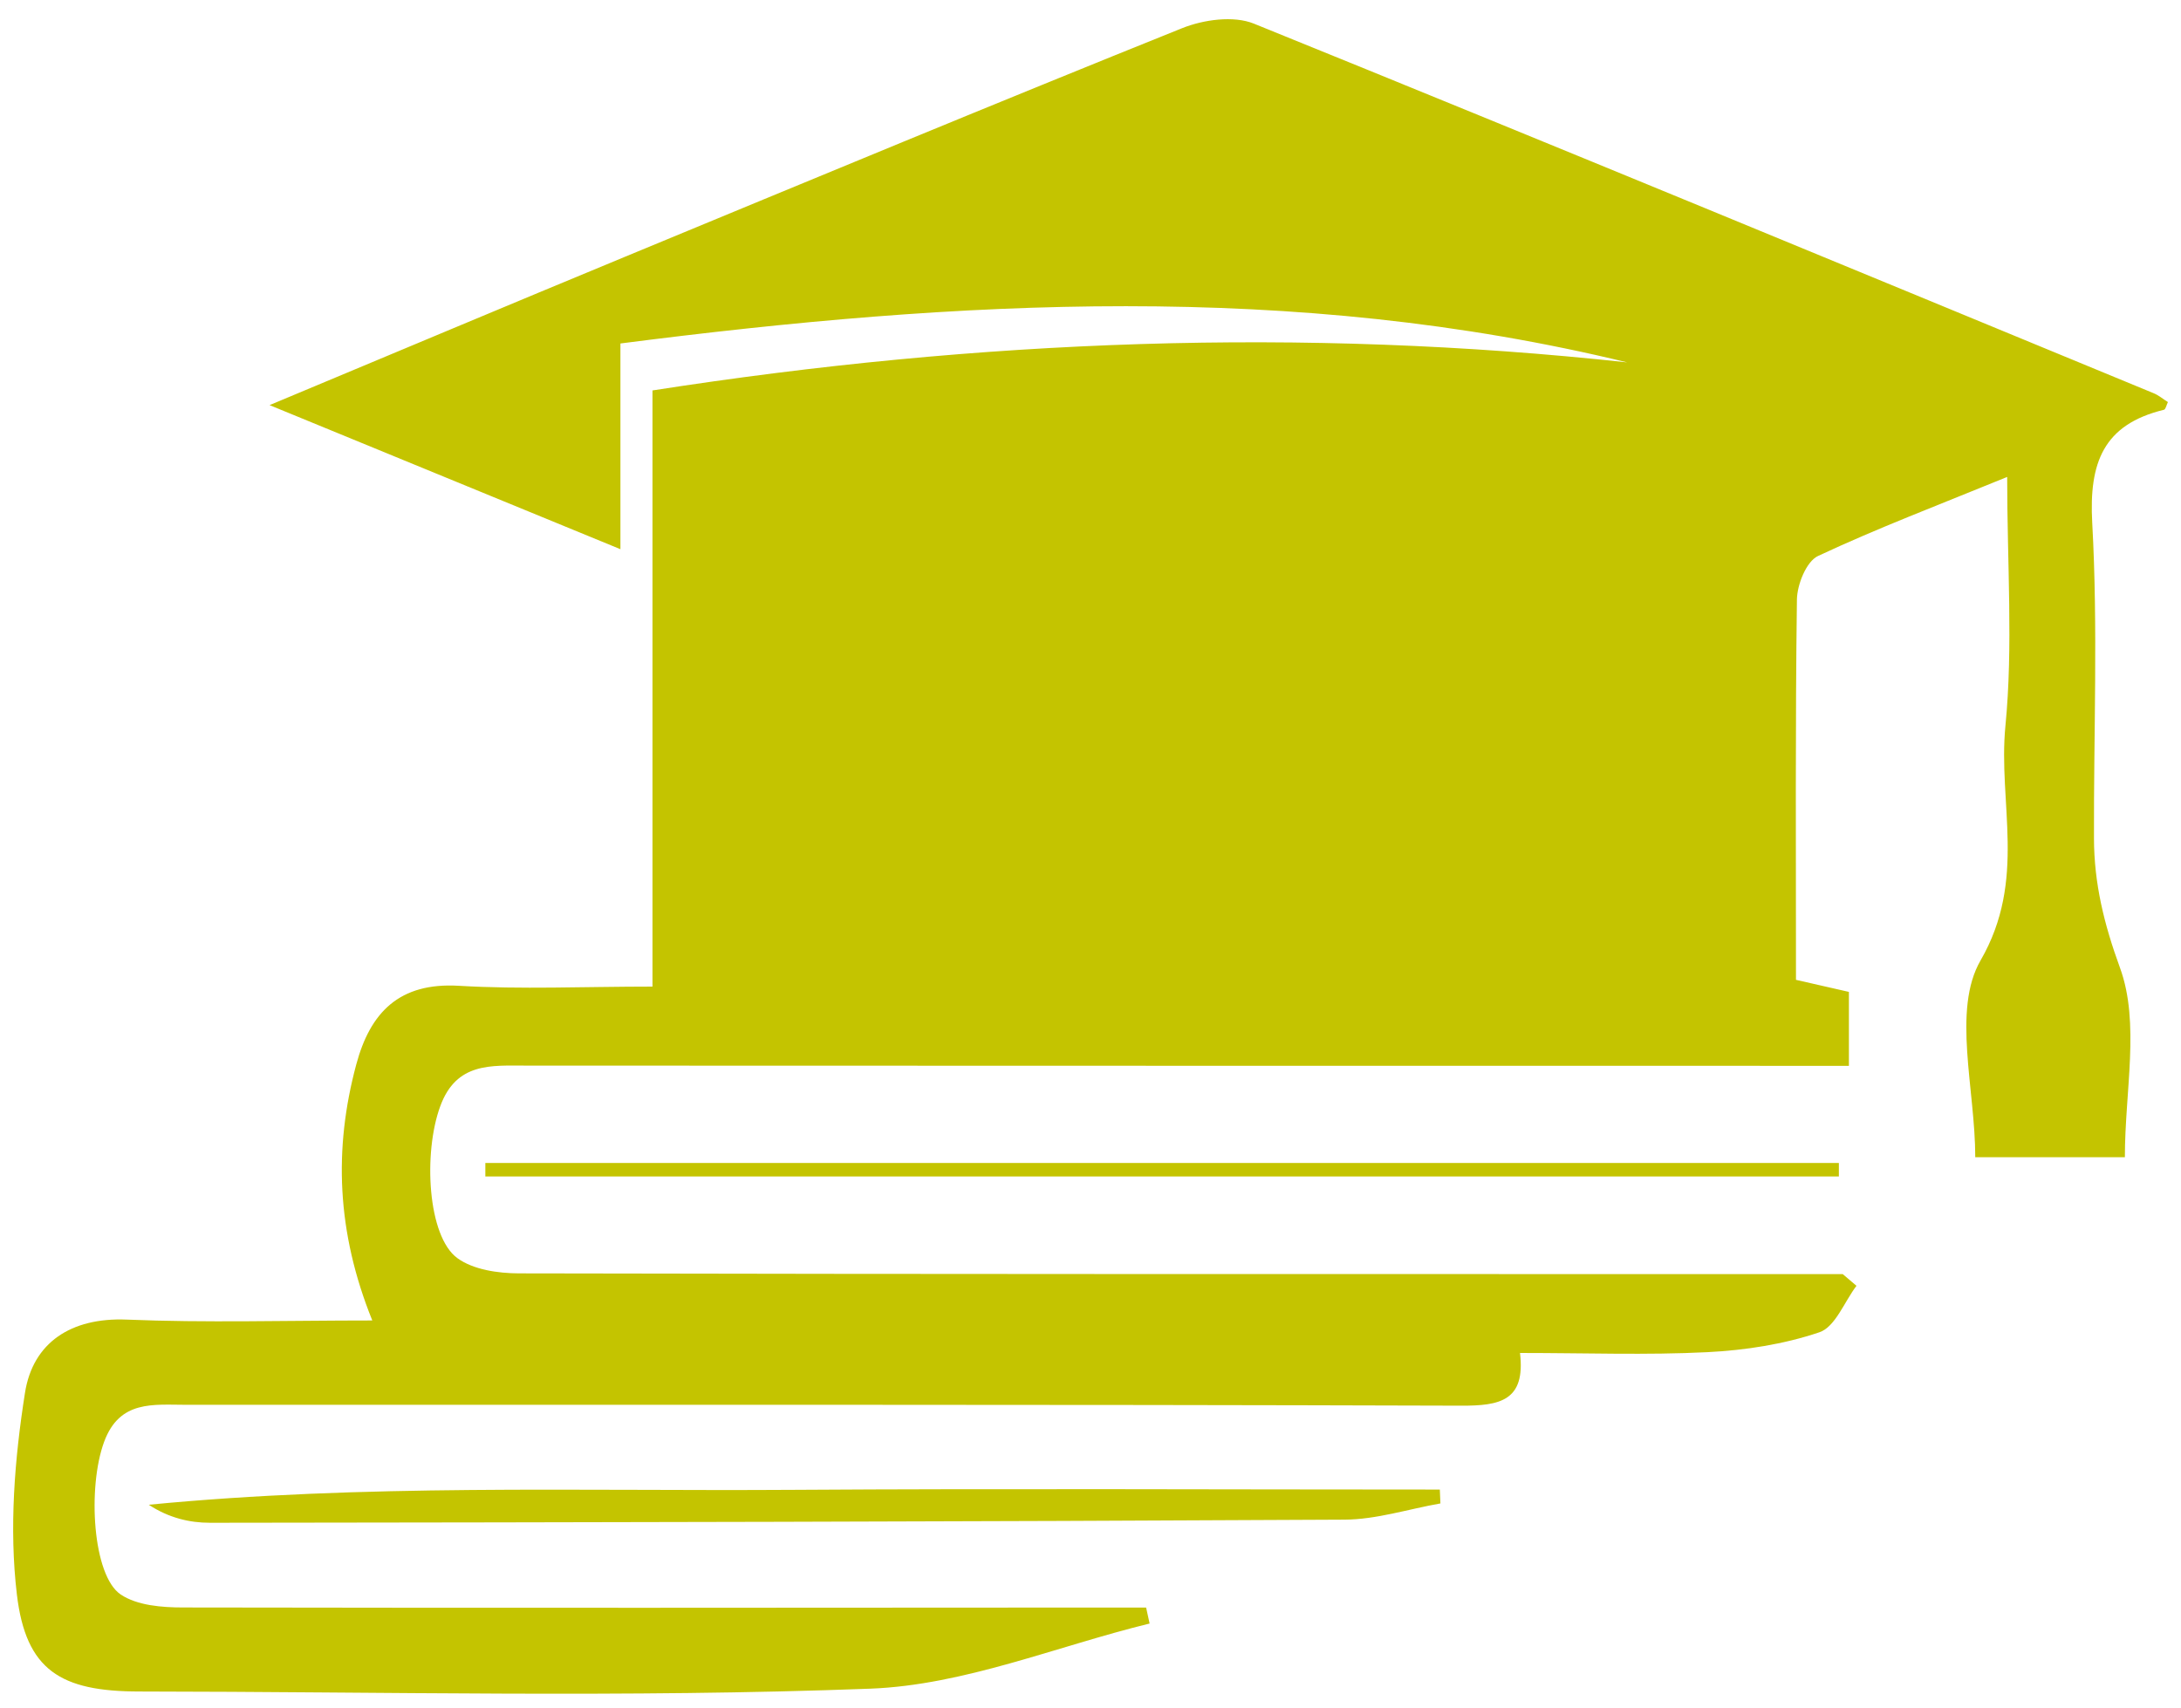 <?xml version="1.0" encoding="utf-8"?>
<!-- Generator: Adobe Illustrator 27.8.1, SVG Export Plug-In . SVG Version: 6.00 Build 0)  -->
<svg version="1.1" xmlns="http://www.w3.org/2000/svg" xmlns:xlink="http://www.w3.org/1999/xlink" x="0px" y="0px"
	 viewBox="0 0 300 235" style="enable-background:new 0 0 300 235;" xml:space="preserve">
<style type="text/css">
	.st0{fill:#FF7F00;}
	.st1{fill:#893700;}
	.st2{fill:#29ABE2;}
	.st3{fill:#F2C0AA;}
	.st4{fill:#1C75BC;}
	.st5{fill:#FFC200;}
	.st6{fill:#911717;}
	.st7{fill:#C1272D;}
	.st8{fill:#F7931E;}
	.st9{fill:#2D828E;}
	.st10{fill:#93BC20;}
	.st11{fill:#017F6A;}
	.st12{fill:#0FB287;}
	.st13{fill:#C4C400;}
	.st14{fill:#CC781D;}
	.st15{fill:#FF5500;}
	.st16{fill:#FF855A;}
	.st17{fill:#FFFFFF;}
	.st18{fill:#045B96;}
	.st19{fill:#A97C50;}
	.st20{fill:#F15A29;}
	.st21{fill:#FF9D00;}
	.st22{fill:#BE1E2D;}
	.st23{fill:#00406B;}
	.st24{fill:#005E2A;}
	.st25{fill:#35A061;}
	.st26{fill:#231F20;}
	.st27{fill:#09578C;}
	.st28{fill:#3B9FE2;}
	.st29{fill:#F72B60;}
	.st30{fill:#A00032;}
	.st31{fill:#1A3A1D;}
	.st32{fill:#009245;}
	.st33{fill:#159E4C;}
</style>
<g id="Layer_1">
</g>
<g id="Layer_2">
</g>
<g id="Layer_3">
</g>
<g id="Layer_4">
</g>
<g id="Layer_5">
</g>
<g id="Layer_6">
</g>
<g id="Layer_7">
</g>
<g id="Layer_8">
	<path class="st13" d="M51.21,181.65c-4.91-12.16-5.32-23.62-2.21-35.2c1.92-7.17,5.91-11.33,14.13-10.84
		c8.57,0.51,17.19,0.11,26.62,0.11c0-27.57,0-54.61,0-82.01c45.06-7.02,89.45-8.71,134.07-3.86c-45.82-11.14-91.83-8.6-138.48-2.6
		c0,9.47,0,18.27,0,28.3c-16.29-6.69-31.65-13-48.26-19.82c16.99-7.1,32.9-13.79,48.85-20.39c25.52-10.56,51.02-21.15,76.64-31.45
		c2.95-1.19,7.11-1.77,9.9-0.64C213.8,20,255,37.08,296.23,54.09c0.69,0.28,1.28,0.79,1.97,1.22c-0.2,0.41-0.31,1-0.55,1.06
		c-8.33,2.03-10.32,7.27-9.86,15.56c0.8,14.44,0.19,28.95,0.24,43.44c0.02,6.15,1.37,11.72,3.58,17.77
		c2.77,7.59,0.67,16.95,0.67,26.05c-7,0-13.42,0-20.58,0c0-9.35-3.2-20.27,0.73-27.07c6.42-11.11,2.38-21.64,3.42-32.26
		c1.07-10.99,0.24-22.16,0.24-34.25c-9.35,3.83-17.84,7.04-26.03,10.88c-1.59,0.75-2.86,3.92-2.89,5.99
		c-0.23,17.27-0.13,34.54-0.13,52.31c2.41,0.55,4.72,1.07,7.28,1.66c0,3.08,0,6.05,0,10.17c-2.98,0-5.91,0-8.84,0
		c-57.67-0.01-115.34,0-173.01-0.03c-4.88,0-9.68-0.5-11.91,5.58c-2.37,6.44-1.75,17.93,2.36,20.91c2.19,1.59,5.59,2.08,8.44,2.09
		c57.92,0.12,115.85,0.1,173.78,0.1c2.78,0,5.55,0,8.33,0c0.63,0.54,1.26,1.07,1.89,1.61c-1.67,2.21-2.92,5.65-5.09,6.39
		c-4.9,1.66-10.23,2.48-15.43,2.74c-8.34,0.42-16.72,0.11-25.76,0.11c0.78,6.6-2.78,7.27-8.1,7.25
		c-58.43-0.18-116.87-0.11-175.3-0.12c-4.58,0-9.23-0.69-11.36,5.1c-2.3,6.25-1.59,18.4,2.29,21c2.26,1.51,5.66,1.78,8.55,1.78
		c42.94,0.08,85.87,0.03,128.81,0.01c1.23,0,2.45,0,3.68,0c0.16,0.73,0.32,1.47,0.48,2.2c-12.8,3.13-25.51,8.47-38.41,8.96
		c-33.49,1.27-67.05,0.42-100.59,0.39c-10.76-0.01-15.57-2.89-16.81-13.36c-1.08-9.1-0.32-18.64,1.12-27.75
		c1.09-6.87,6.31-10.36,13.98-10.05C28.3,181.98,39.21,181.65,51.21,181.65z M252.94,159.98c-62.06,0-124.12,0-186.18,0
		c0,0.62,0,1.24,0,1.86c62.06,0,124.12,0,186.18,0C252.94,161.22,252.94,160.6,252.94,159.98z M198.05,204.91
		c-29.68,0-59.37-0.15-89.05,0.04c-29.49,0.19-59.01-0.82-88.54,2.05c2.76,1.81,5.6,2.48,8.43,2.48
		c52.02-0.06,104.03-0.15,156.05-0.43c4.4-0.02,8.79-1.46,13.19-2.23C198.1,206.18,198.07,205.54,198.05,204.91z"/>
</g>
<g id="Layer_9">
</g>
<g id="Layer_10">
</g>
<g id="Layer_11">
</g>
<g id="Layer_12">
</g>
<g id="Layer_13">
</g>
<g id="Layer_14">
</g>
<g id="Layer_15">
</g>
<g id="Layer_16">
</g>
<g id="Layer_17">
</g>
<g id="Layer_18">
</g>
<g id="Layer_19">
</g>
<g id="Layer_20">
</g>
<g id="Layer_21">
</g>
<g id="Layer_22">
</g>
<g id="Layer_23">
</g>
<g id="Layer_24">
</g>
<g id="Layer_25">
</g>
<g id="Layer_26">
</g>
<g id="Layer_27">
</g>
<g id="Layer_28">
</g>
<g id="Layer_29">
</g>
<g id="Layer_30">
</g>
</svg>
